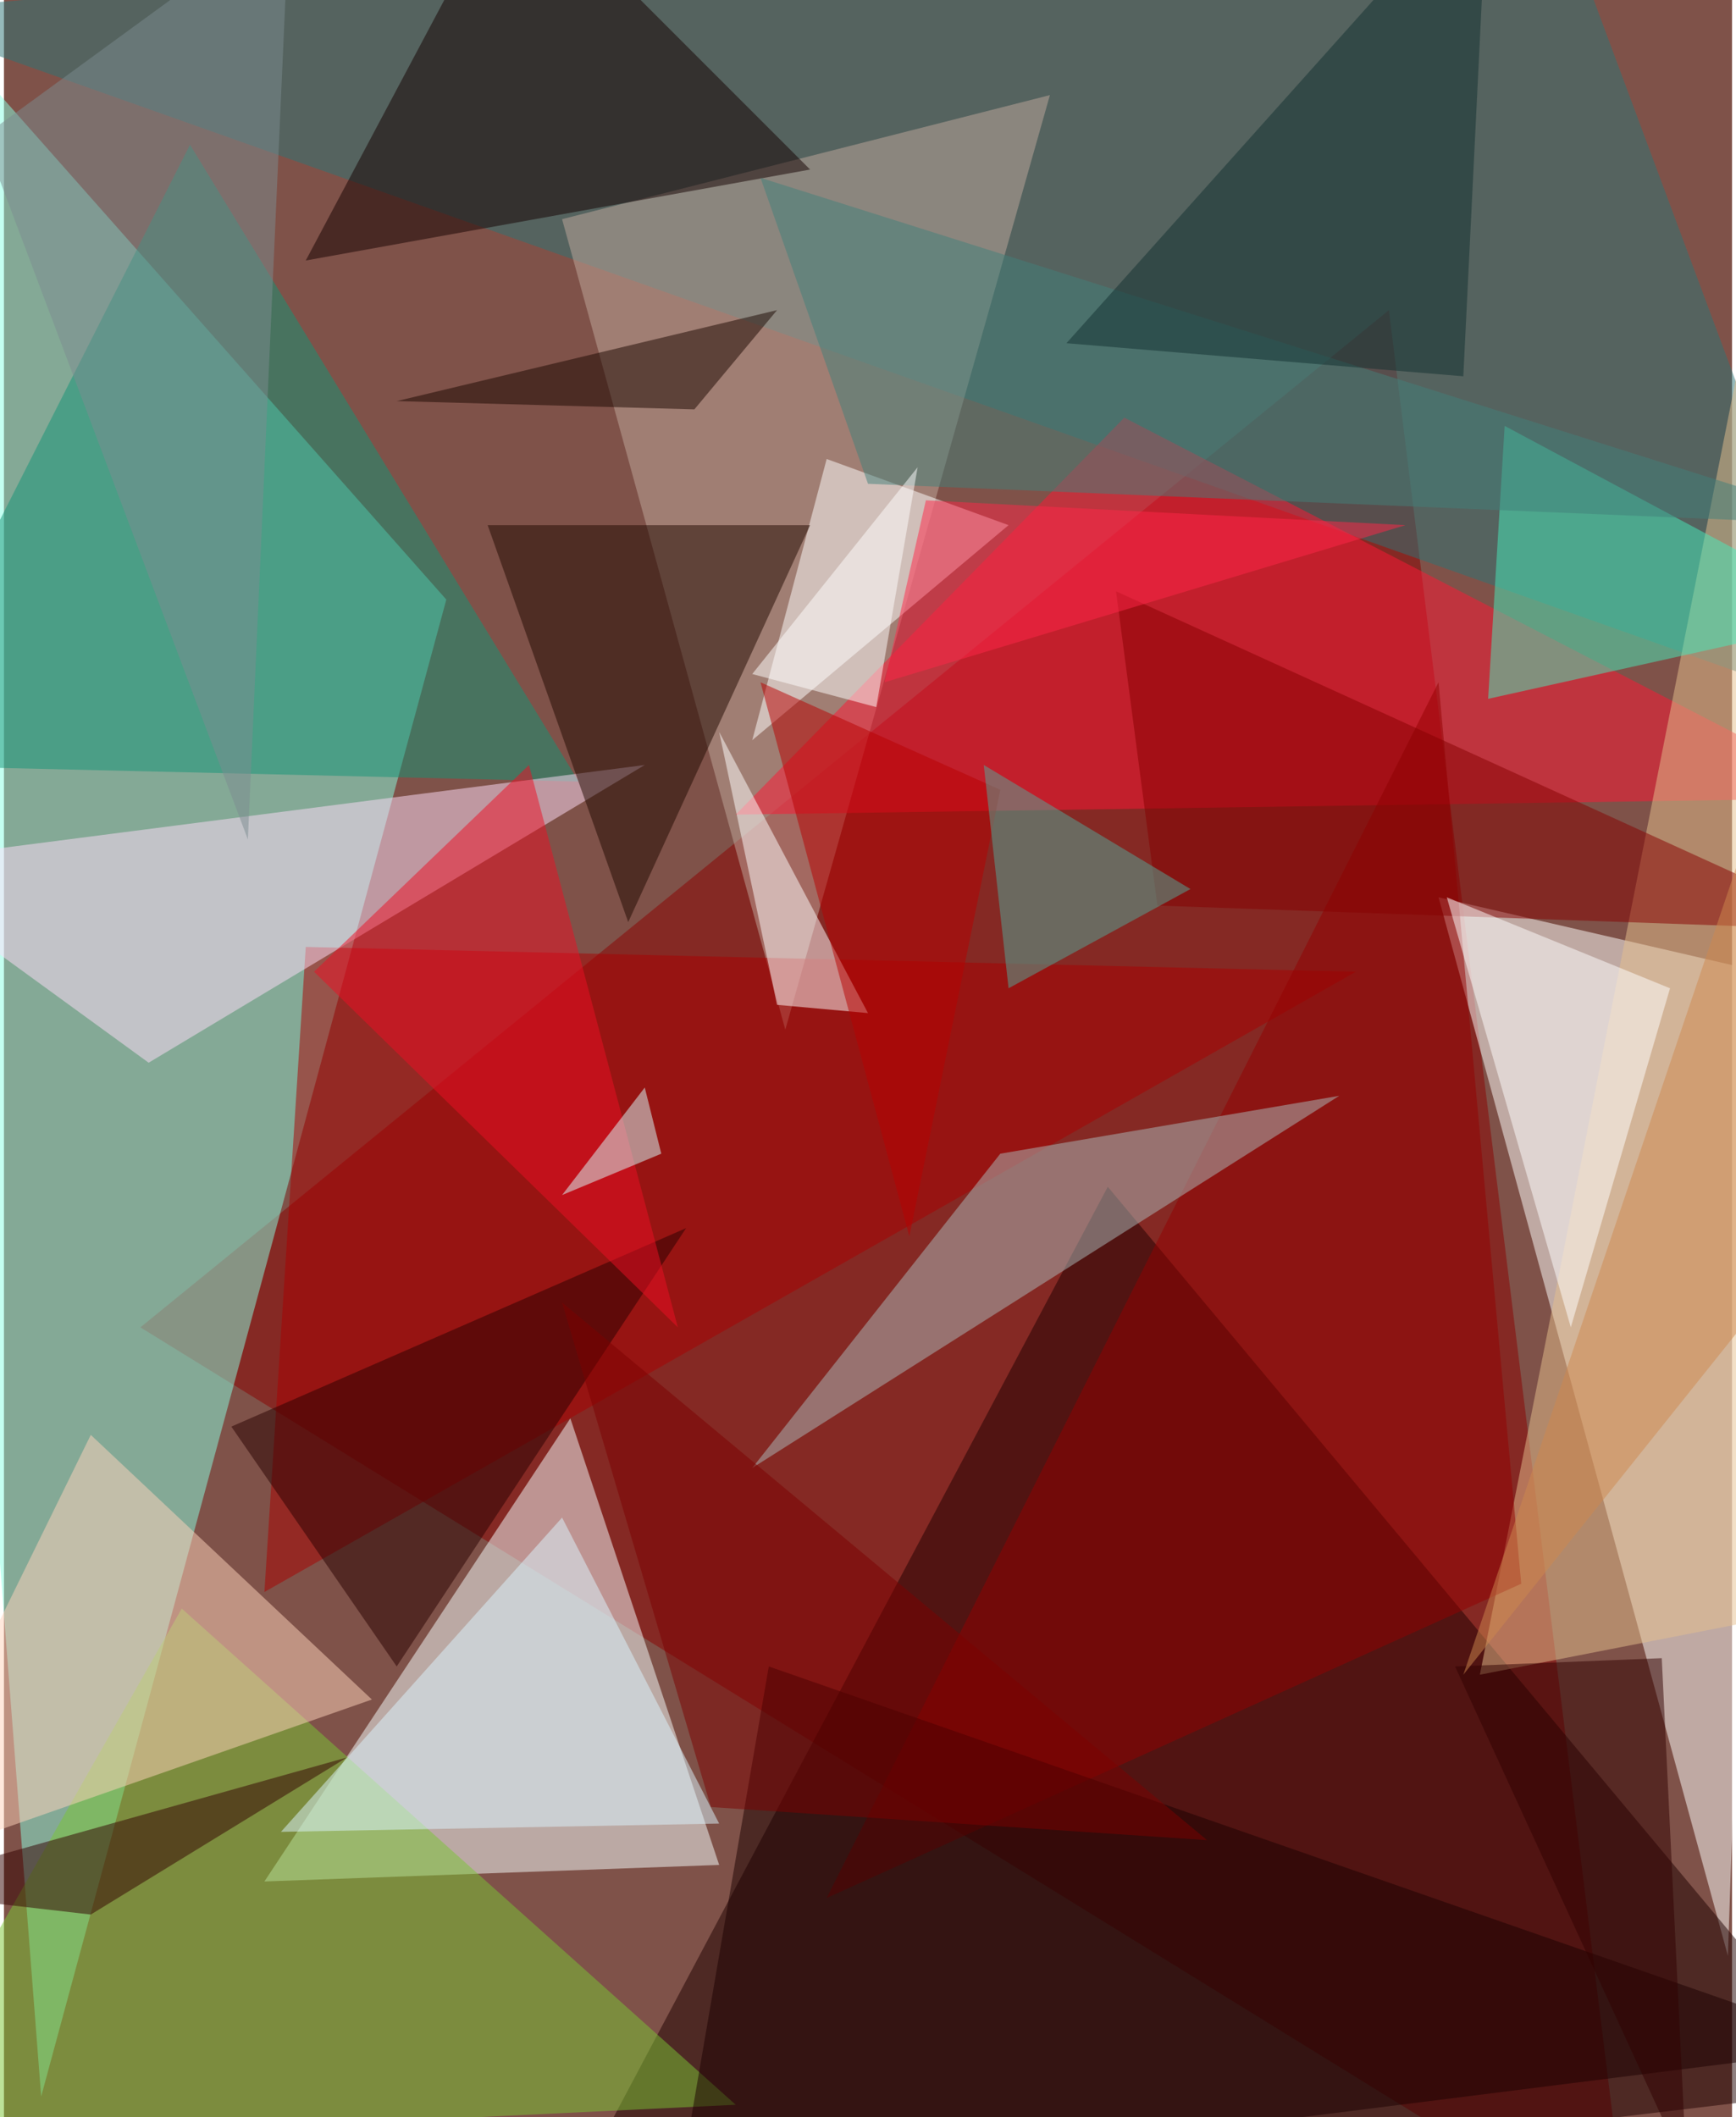<svg xmlns="http://www.w3.org/2000/svg" width="228" height="278" viewBox="0 0 836 1024"><path fill="#7f5249" d="M0 0h836v1024H0z"/><g fill-opacity=".502"><path fill="#8c0000" d="M66 642l604-492 116 936z"/><path fill="#89fee3" d="M18 1014l196-724L-62-22z"/><path fill="#fffffd" d="M834 946l16-476-156-36z"/><path fill="#1e0000" d="M898 1010l-636 76 272-512z"/><path fill="#f8ffff" d="M346 902l-72-216-148 224z"/><path fill="#2c7476" d="M-62 6l808-68 152 408z"/><path fill="#c1a99d" d="M506 46L378 498 270 106z"/><path fill="#ff1634" d="M898 386l-544 8 188-192z"/><path fill="#a90000" d="M126 770l528-300-508-12z"/><path fill="#129477" d="M90 70L-62 370l340 8z"/><path fill="#7ac534" d="M-62 1038l416-20L86 778z"/><path fill="#ffdef9" d="M-62 418l132 96 240-144z"/><path fill="#ffd4bb" d="M42 694l136 128-240 84z"/><path fill="#140000" d="M390 82L246-62 146 126z"/><path fill="#e6c08e" d="M714 810l184-36-52-632z"/><path fill="#fff" d="M398 222l-36 136 124-104z"/><path fill="#930000" d="M734 766l-40-436-296 588z"/><path fill="#acbcbb" d="M482 558l164-28-284 180z"/><path fill="#200800" d="M390 254H234l68 192z"/><path fill="#1a0000" d="M326 1062l572-72-528-184z"/><path fill="#290000" d="M330 594L190 806l-80-116z"/><path fill="#860000" d="M538 286l20 152 340 12z"/><path fill="#feffff" d="M758 642l48-164-108-44z"/><path fill="#fff" d="M374 486l44 4-72-136z"/><path fill="#46ebbb" d="M718 338l180-40-172-92z"/><path fill="#dcf5ff" d="M346 882l-212 4 136-152z"/><path fill="#42807a" d="M418 234l480 20L366 86z"/><path fill="#7d0000" d="M342 874l240 16-312-260z"/><path fill="#ee0f25" d="M254 370L150 470l176 172z"/><path fill="#b70000" d="M366 330l72 268 44-216z"/><path fill="#123030" d="M706 182l-192-16L718-62z"/><path fill="#310000" d="M802 802l-100 4 112 244z"/><path fill="#fff" d="M422 342l-60-16 80-100z"/><path fill="#52a99a" d="M486 478l88-48-100-60z"/><path fill="#1b0700" d="M334 198l-144-4 184-44z"/><path fill="#ce884e" d="M706 810l188-556 4 316z"/><path fill="#320000" d="M166 850L42 926l-104-12z"/><path fill="#7d8c90" d="M138-42L-10 66l128 340z"/><path fill="#ff2649" d="M426 330l20-88 232 12z"/><path fill="#d7ffff" d="M318 558l-8-32-40 52z"/></g></svg>